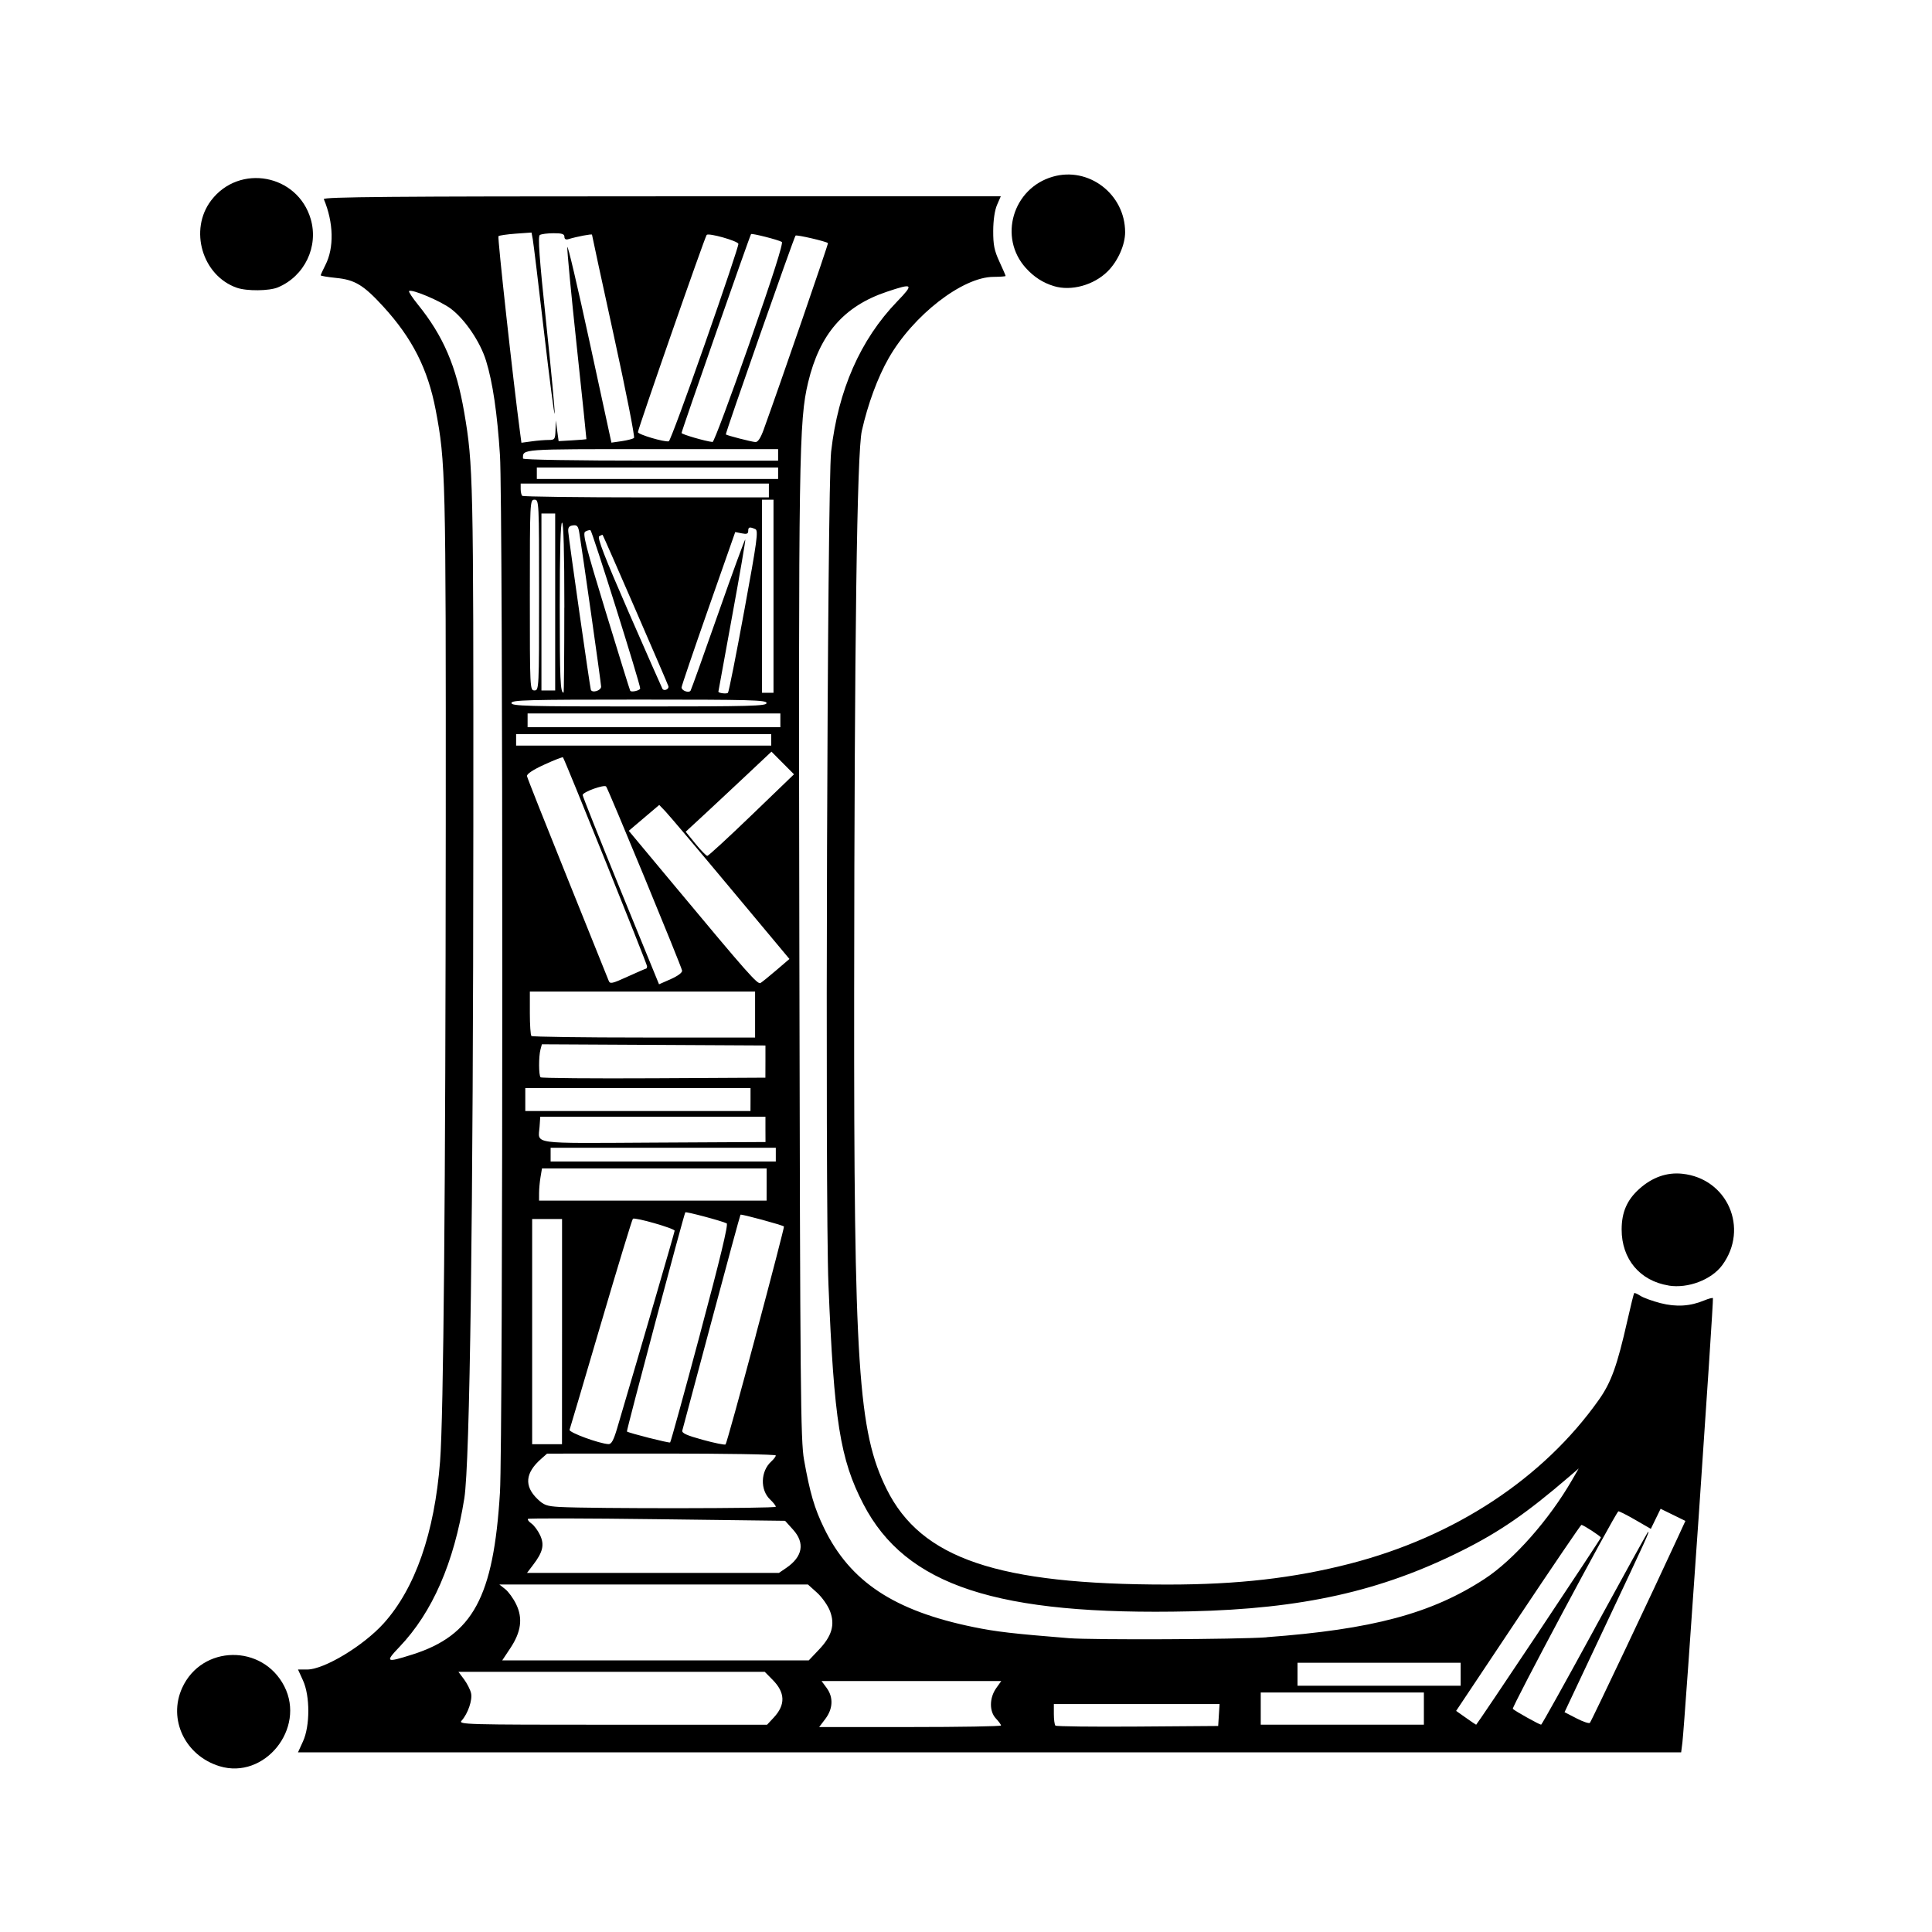 <?xml version="1.0" encoding="UTF-8" standalone="no"?>
<svg
   xmlns:dc="http://purl.org/dc/elements/1.1/"
   xmlns:cc="http://creativecommons.org/ns#"
   xmlns:rdf="http://www.w3.org/1999/02/22-rdf-syntax-ns#"
   xmlns:svg="http://www.w3.org/2000/svg"
   xmlns="http://www.w3.org/2000/svg"
   xmlns:sodipodi="http://sodipodi.sourceforge.net/DTD/sodipodi-0.dtd"
   xmlns:inkscape="http://www.inkscape.org/namespaces/inkscape"
   fill="none"
   viewBox="0 0 36 36"
   version="1.1"
   id="svg15"
   sodipodi:docname="favicon.svg"
   inkscape:version="0.92.3 (2405546, 2018-03-11)">
  <sodipodi:namedview
     pagecolor="#ffffff"
     bordercolor="#666666"
     borderopacity="1"
     objecttolerance="10"
     gridtolerance="10"
     guidetolerance="10"
     inkscape:pageopacity="0"
     inkscape:pageshadow="2"
     inkscape:window-width="1920"
     inkscape:window-height="1051"
     id="namedview17"
     showgrid="false"
     inkscape:zoom="20.222222"
     inkscape:cx="14.720328"
     inkscape:cy="17.904569"
     inkscape:window-x="-9"
     inkscape:window-y="-9"
     inkscape:window-maximized="1"
     inkscape:current-layer="svg15" />
  <defs
     id="defs11">
    <linearGradient
       id="gradient"
       x1="16"
       x2="16"
       y1="32"
       y2="24"
       gradientUnits="userSpaceOnUse">
      <stop
         stop-color="#000"
         id="stop6" />
      <stop
         offset="1"
         stop-color="#000"
         stop-opacity="0"
         id="stop8" />
    </linearGradient>
  </defs>
  <style
     id="style13">
    @media (prefers-color-scheme:dark){:root{filter:invert(100%)}}
  </style>
  <path
     style="display:inline;fill:#000000;stroke-width:0.043"
     d="M 4.092,32.911 C 3.451,32.716 3.127,32.039 3.394,31.452 3.76,30.647 4.893,30.63 5.298,31.422 5.7,32.211 4.927,33.165 4.092,32.911 Z M 5.646,32.448 c 0.132,-0.288 0.132,-0.847 0,-1.135 L 5.553,31.109 h 0.17 c 0.318,0 1.051,-0.443 1.428,-0.862 0.586,-0.652 0.946,-1.686 1.049,-3.014 0.065,-0.841 0.102,-5.006 0.106,-11.884 0.003,-6.491 -0.003,-6.74 -0.188,-7.712 C 7.972,6.874 7.682,6.302 7.14,5.71 6.775,5.312 6.614,5.214 6.265,5.179 6.106,5.163 5.976,5.141 5.976,5.13 c 0,-0.011 0.039,-0.097 0.087,-0.191 C 6.228,4.617 6.217,4.147 6.034,3.711 6.017,3.669 7.292,3.658 12.33,3.658 h 6.318 l -0.07,0.161 c -0.043,0.1 -0.07,0.282 -0.071,0.482 -0.001,0.261 0.02,0.368 0.115,0.573 0.064,0.138 0.116,0.259 0.116,0.268 0,0.009 -0.101,0.016 -0.225,0.017 -0.576,0.001 -1.497,0.715 -1.954,1.515 -0.205,0.359 -0.388,0.855 -0.5,1.354 -0.091,0.405 -0.138,3.874 -0.143,10.471 -0.006,6.966 0.074,8.177 0.606,9.25 0.642,1.294 2.07,1.778 5.243,1.777 1.3,0 2.34,-0.119 3.386,-0.388 1.955,-0.503 3.606,-1.589 4.643,-3.057 0.229,-0.324 0.341,-0.637 0.531,-1.479 0.061,-0.27 0.117,-0.498 0.126,-0.507 0.008,-0.008 0.06,0.015 0.116,0.051 0.055,0.036 0.223,0.097 0.374,0.136 0.293,0.075 0.553,0.059 0.814,-0.05 0.08,-0.033 0.154,-0.053 0.163,-0.043 0.018,0.018 -0.528,7.959 -0.569,8.281 l -0.023,0.182 H 18.438 5.553 Z m 13.006,-0.297 c 0,-0.016 -0.043,-0.075 -0.096,-0.131 -0.124,-0.132 -0.121,-0.383 0.007,-0.564 l 0.094,-0.132 h -1.674 -1.674 l 0.095,0.129 c 0.128,0.174 0.118,0.389 -0.027,0.579 l -0.113,0.149 h 1.694 c 0.932,0 1.694,-0.013 1.694,-0.029 z m 4.06,-0.195 0.013,-0.203 h -1.544 -1.544 v 0.186 c 0,0.102 0.013,0.199 0.029,0.215 0.016,0.016 0.705,0.024 1.531,0.018 l 1.502,-0.011 z m -8.295,0.049 c 0.224,-0.24 0.216,-0.468 -0.024,-0.708 L 14.25,31.152 H 11.396 8.542 l 0.104,0.139 c 0.057,0.077 0.116,0.192 0.131,0.257 0.03,0.126 -0.058,0.383 -0.175,0.513 -0.066,0.073 0.048,0.077 2.811,0.077 h 2.88 z m 12.115,-0.166 V 31.537 h -1.52 -1.52 v 0.3 0.3 h 1.52 1.52 z m 2.141,-1.434 c 0.636,-0.954 1.157,-1.744 1.157,-1.755 0,-0.023 -0.327,-0.236 -0.363,-0.236 -0.012,0 -0.542,0.78 -1.178,1.733 l -1.156,1.733 0.181,0.128 c 0.1,0.071 0.186,0.129 0.192,0.13 0.006,9.4e-4 0.531,-0.778 1.167,-1.732 z m 1.044,-0.066 c 0.539,-0.988 0.986,-1.797 0.994,-1.797 0.026,0 -0.013,0.084 -0.797,1.748 l -0.761,1.614 0.221,0.114 c 0.121,0.063 0.234,0.101 0.251,0.085 0.026,-0.024 1.201,-2.504 1.64,-3.459 l 0.14,-0.304 -0.231,-0.113 -0.231,-0.113 -0.091,0.187 -0.091,0.187 -0.296,-0.171 c -0.163,-0.094 -0.303,-0.164 -0.31,-0.155 -0.097,0.106 -1.992,3.654 -1.966,3.68 0.042,0.042 0.497,0.296 0.528,0.295 0.012,-8.06e-4 0.462,-0.809 1.001,-1.798 z m -2.5,0.858 v -0.214 h -1.52 -1.52 v 0.214 0.214 h 1.52 1.52 z M 7.68,30.831 c 1.132,-0.358 1.517,-1.069 1.636,-3.02 0.058,-0.958 0.058,-18.416 1.46e-4,-19.329 C 9.266,7.702 9.181,7.123 9.057,6.722 8.949,6.371 8.666,5.953 8.402,5.753 8.211,5.609 7.667,5.379 7.622,5.424 c -0.011,0.011 0.063,0.125 0.166,0.252 0.472,0.584 0.715,1.149 0.862,2.008 0.167,0.973 0.173,1.247 0.17,7.687 -0.003,7.336 -0.064,11.896 -0.168,12.548 -0.192,1.201 -0.595,2.126 -1.209,2.769 -0.272,0.285 -0.252,0.298 0.236,0.143 z m 7.573,-0.085 c 0.248,-0.258 0.31,-0.471 0.213,-0.725 -0.04,-0.105 -0.149,-0.26 -0.242,-0.344 L 15.055,29.525 H 12.18 9.305 l 0.109,0.086 c 0.06,0.047 0.152,0.174 0.204,0.282 0.127,0.262 0.093,0.515 -0.11,0.82 l -0.15,0.226 h 2.856 2.856 z m 8.346,-0.239 c 1.971,-0.145 3.079,-0.441 4.068,-1.089 0.539,-0.353 1.2,-1.101 1.627,-1.842 l 0.123,-0.213 -0.19,0.163 c -0.787,0.675 -1.286,1.019 -1.993,1.372 -1.506,0.753 -2.97,1.08 -5.049,1.127 -3.608,0.081 -5.307,-0.476 -6.098,-1.999 C 15.654,27.191 15.54,26.476 15.437,23.936 15.372,22.356 15.415,9.039 15.487,8.415 15.618,7.268 16.032,6.328 16.717,5.618 17.034,5.29 17.015,5.272 16.526,5.436 15.724,5.705 15.274,6.224 15.058,7.126 14.888,7.84 14.878,8.467 14.895,17.833 c 0.015,8.094 0.023,9.011 0.087,9.368 0.11,0.619 0.194,0.905 0.374,1.275 0.484,0.996 1.304,1.539 2.783,1.842 0.423,0.087 0.738,0.123 1.777,0.207 0.436,0.035 3.148,0.023 3.683,-0.016 z m -8.947,-1.292 c 0.306,-0.209 0.35,-0.464 0.126,-0.712 l -0.149,-0.165 -2.383,-0.03 c -1.311,-0.017 -2.394,-0.019 -2.408,-0.006 -0.013,0.013 0.015,0.052 0.064,0.086 0.049,0.034 0.121,0.131 0.161,0.216 0.085,0.18 0.054,0.316 -0.129,0.555 l -0.114,0.15 h 2.347 2.347 z M 14.456,28.076 c 0,-0.019 -0.047,-0.08 -0.105,-0.134 -0.19,-0.178 -0.18,-0.529 0.021,-0.71 0.046,-0.042 0.084,-0.092 0.084,-0.112 0,-0.02 -0.959,-0.036 -2.131,-0.035 l -2.131,0.001 -0.112,0.099 c -0.295,0.26 -0.318,0.504 -0.069,0.745 0.121,0.117 0.174,0.136 0.417,0.15 0.596,0.033 4.026,0.03 4.026,-0.004 z m -0.373,-3.197 c 0.296,-1.107 0.532,-2.018 0.525,-2.025 -0.027,-0.027 -0.797,-0.236 -0.81,-0.22 -0.007,0.009 -0.251,0.904 -0.54,1.987 -0.29,1.083 -0.535,1.999 -0.544,2.034 -0.013,0.049 0.079,0.091 0.381,0.174 0.219,0.06 0.41,0.099 0.425,0.086 0.015,-0.013 0.269,-0.93 0.564,-2.036 z m -3.61,-0.065 V 22.715 H 10.195 9.916 v 2.098 2.098 h 0.278 0.278 z m 1.024,1.809 c 0.458,-1.55 1.074,-3.665 1.074,-3.69 0,-0.043 -0.743,-0.256 -0.778,-0.223 -0.016,0.015 -0.283,0.894 -0.595,1.954 -0.311,1.06 -0.575,1.95 -0.585,1.978 -0.018,0.049 0.552,0.258 0.725,0.267 0.054,0.003 0.095,-0.071 0.159,-0.286 z m 1.551,-1.781 c 0.369,-1.377 0.526,-2.028 0.493,-2.046 -0.084,-0.044 -0.756,-0.223 -0.771,-0.206 -0.024,0.027 -1.102,4.074 -1.088,4.084 0.037,0.029 0.787,0.219 0.805,0.204 0.012,-0.009 0.265,-0.926 0.562,-2.037 z m 1.237,-2.77 v -0.3 h -2.093 -2.093 l -0.027,0.161 c -0.015,0.088 -0.027,0.223 -0.027,0.3 l -5.07e-4,0.139 h 2.12 2.12 z m 0.171,-0.557 v -0.128 h -2.098 -2.098 v 0.128 0.128 h 2.098 2.098 z M 14.263,21.045 v -0.236 h -2.098 -2.098 l -0.013,0.187 c -0.024,0.332 -0.201,0.308 2.121,0.295 l 2.089,-0.011 z M 13.985,20.488 V 20.274 H 11.886 9.788 v 0.214 0.214 h 2.098 2.098 z m 0.278,-0.707 v -0.3 l -2.083,-0.011 -2.083,-0.011 -0.026,0.097 c -0.035,0.131 -0.034,0.482 0.002,0.518 0.016,0.016 0.965,0.024 2.109,0.018 l 2.08,-0.011 z M 14.07,18.904 V 18.476 H 11.972 9.873 v 0.4 c 0,0.22 0.013,0.413 0.029,0.428 0.016,0.016 0.96,0.029 2.098,0.029 h 2.07 z m -2.029,-0.857 c 0.009,0 0.016,-0.02 0.016,-0.043 0,-0.044 -1.536,-3.861 -1.567,-3.892 -0.009,-0.009 -0.166,0.052 -0.349,0.136 -0.214,0.098 -0.329,0.175 -0.321,0.215 0.006,0.034 0.345,0.888 0.752,1.898 0.408,1.01 0.754,1.87 0.769,1.911 0.025,0.067 0.06,0.06 0.356,-0.075 0.18,-0.082 0.335,-0.149 0.344,-0.149 z m 0.669,0.039 c -0.016,-0.089 -1.38,-3.395 -1.416,-3.431 -0.04,-0.04 -0.436,0.103 -0.437,0.159 -3.64e-4,0.024 0.32,0.827 0.711,1.785 l 0.712,1.742 0.22,-0.097 c 0.132,-0.059 0.216,-0.122 0.21,-0.158 z m 1.755,-0.007 0.245,-0.21 -1.097,-1.314 c -0.603,-0.723 -1.149,-1.368 -1.213,-1.435 l -0.116,-0.121 -0.284,0.241 -0.284,0.241 0.864,1.036 c 1.357,1.629 1.537,1.832 1.591,1.8 0.027,-0.016 0.16,-0.123 0.295,-0.239 z m -0.459,-2.891 0.789,-0.76 -0.21,-0.211 -0.21,-0.211 -0.498,0.468 c -0.274,0.257 -0.633,0.593 -0.799,0.746 l -0.301,0.278 0.183,0.225 c 0.101,0.124 0.2,0.225 0.22,0.225 0.02,0 0.392,-0.342 0.826,-0.76 z m 0.364,-1.403 V 13.679 H 11.993 9.617 v 0.107 0.107 h 2.377 2.377 z m 0.171,-0.364 V 13.294 H 12.186 9.831 v 0.128 0.128 h 2.355 2.355 z m -0.257,-0.321 c 0,-0.056 -0.293,-0.064 -2.377,-0.064 -2.084,0 -2.377,0.008 -2.377,0.064 0,0.056 0.293,0.064 2.377,0.064 2.084,0 2.377,-0.008 2.377,-0.064 z m -0.417,-1.713 c 0.243,-1.323 0.267,-1.502 0.207,-1.528 -0.108,-0.046 -0.132,-0.04 -0.132,0.034 0,0.054 -0.028,0.064 -0.121,0.045 l -0.121,-0.024 -0.5,1.425 c -0.275,0.784 -0.5,1.445 -0.5,1.47 0,0.061 0.137,0.11 0.168,0.06 0.014,-0.022 0.245,-0.668 0.514,-1.435 0.269,-0.767 0.496,-1.388 0.505,-1.38 0.008,0.008 -0.101,0.646 -0.243,1.418 -0.142,0.772 -0.258,1.409 -0.258,1.416 0,0.027 0.151,0.046 0.178,0.022 0.016,-0.014 0.152,-0.699 0.303,-1.524 z m -3.351,-0.064 c 0,-1.028 -0.015,-1.585 -0.043,-1.585 -0.028,0 -0.043,0.547 -0.043,1.556 0,1.373 0.011,1.613 0.071,1.613 0.008,0 0.014,-0.713 0.014,-1.585 z m 0.685,1.471 c 0,-0.061 -0.362,-2.607 -0.408,-2.876 -0.02,-0.116 -0.042,-0.139 -0.119,-0.128 -0.071,0.01 -0.092,0.04 -0.085,0.12 0.012,0.157 0.402,2.882 0.42,2.941 0.022,0.069 0.192,0.019 0.192,-0.057 z m 0.728,0.034 c -8.06e-4,-0.09 -0.896,-2.938 -0.926,-2.948 -0.02,-0.006 -0.065,0.006 -0.099,0.027 -0.051,0.032 0.013,0.284 0.381,1.487 0.243,0.797 0.449,1.461 0.458,1.477 0.019,0.034 0.187,-0.005 0.186,-0.044 z m 2.484,-1.719 V 9.311 h -0.107 -0.107 v 1.799 1.799 h 0.107 0.107 z m -4.368,-0.021 c 0,-1.749 -0.001,-1.777 -0.086,-1.777 -0.084,0 -0.086,0.029 -0.086,1.777 0,1.749 0.001,1.777 0.086,1.777 0.084,0 0.086,-0.029 0.086,-1.777 z M 10.345,11.217 V 9.568 h -0.128 -0.128 v 1.649 1.649 h 0.128 0.128 z m 2.111,1.573 c -0.009,-0.041 -1.21,-2.805 -1.227,-2.823 -0.004,-0.005 -0.033,0.007 -0.063,0.025 -0.041,0.025 0.097,0.381 0.551,1.422 0.333,0.763 0.616,1.403 0.627,1.422 0.029,0.047 0.123,0.008 0.111,-0.046 z M 14.327,9.14 V 9.011 H 12.015 9.702 v 0.1 c 0,0.055 0.013,0.113 0.029,0.128 0.016,0.016 1.056,0.029 2.313,0.029 H 14.327 Z M 14.499,8.818 V 8.711 h -2.248 -2.248 v 0.107 0.107 h 2.248 2.248 z m 0,-0.343 V 8.369 H 12.148 c -2.481,0 -2.403,-0.006 -2.403,0.175 0,0.023 0.962,0.039 2.377,0.039 h 2.377 z M 10.222,8.198 c 0.115,0 0.123,-0.012 0.129,-0.182 l 0.006,-0.182 0.026,0.193 0.026,0.193 0.257,-0.015 c 0.141,-0.008 0.259,-0.018 0.261,-0.021 0.002,-0.004 -0.079,-0.787 -0.181,-1.741 -0.102,-0.954 -0.181,-1.781 -0.175,-1.838 0.006,-0.057 0.193,0.74 0.416,1.77 l 0.406,1.873 0.194,-0.028 c 0.107,-0.016 0.209,-0.043 0.227,-0.06 0.018,-0.018 -0.15,-0.873 -0.375,-1.9 -0.225,-1.027 -0.408,-1.876 -0.408,-1.887 0,-0.018 -0.277,0.034 -0.439,0.083 -0.049,0.015 -0.075,-7.383e-4 -0.075,-0.044 0,-0.052 -0.047,-0.067 -0.203,-0.066 -0.112,0 -0.226,0.015 -0.255,0.033 -0.039,0.025 -0.011,0.414 0.118,1.637 0.093,0.883 0.165,1.643 0.158,1.69 -0.006,0.047 -0.095,-0.637 -0.198,-1.52 C 10.034,5.301 9.94,4.523 9.927,4.456 l -0.023,-0.123 -0.295,0.021 c -0.162,0.012 -0.307,0.033 -0.321,0.047 -0.02,0.02 0.271,2.672 0.403,3.662 l 0.025,0.187 0.192,-0.026 C 10.013,8.209 10.155,8.198 10.222,8.198 Z m 2.915,-1.798 c 0.35,-0.998 0.63,-1.834 0.622,-1.857 -0.019,-0.056 -0.555,-0.207 -0.591,-0.166 -0.035,0.04 -1.281,3.615 -1.281,3.676 0,0.042 0.49,0.188 0.575,0.17 0.022,-0.004 0.326,-0.825 0.675,-1.823 z m 0.831,-0.012 c 0.431,-1.233 0.631,-1.861 0.6,-1.88 -0.067,-0.04 -0.555,-0.164 -0.573,-0.146 -0.02,0.02 -1.295,3.668 -1.295,3.706 0,0.025 0.446,0.155 0.578,0.168 0.024,0.002 0.334,-0.829 0.69,-1.847 z m 0.266,1.606 c 0.303,-0.836 1.205,-3.453 1.194,-3.464 -0.032,-0.032 -0.584,-0.16 -0.604,-0.14 -0.029,0.029 -1.313,3.691 -1.299,3.705 0.019,0.019 0.48,0.138 0.551,0.142 0.047,0.003 0.098,-0.076 0.158,-0.242 z M 31.094,23.954 c -0.537,-0.086 -0.878,-0.493 -0.877,-1.046 6.34e-4,-0.32 0.1,-0.549 0.328,-0.754 0.24,-0.216 0.513,-0.313 0.8,-0.283 0.843,0.087 1.251,1.018 0.746,1.704 -0.2,0.271 -0.637,0.438 -0.998,0.38 z M 4.413,5.362 C 3.768,5.137 3.517,4.282 3.935,3.734 4.462,3.044 5.546,3.247 5.79,4.082 5.94,4.596 5.675,5.147 5.178,5.355 5.014,5.423 4.599,5.427 4.413,5.362 Z M 19.637,5.331 C 19.433,5.269 19.266,5.161 19.115,4.994 18.601,4.425 18.87,3.509 19.615,3.293 c 0.67,-0.195 1.349,0.324 1.35,1.032 4.76e-4,0.237 -0.134,0.54 -0.324,0.73 -0.258,0.258 -0.681,0.375 -1.004,0.276 z"
     id="path5716"
     inkscape:connector-curvature="0" />
</svg>
